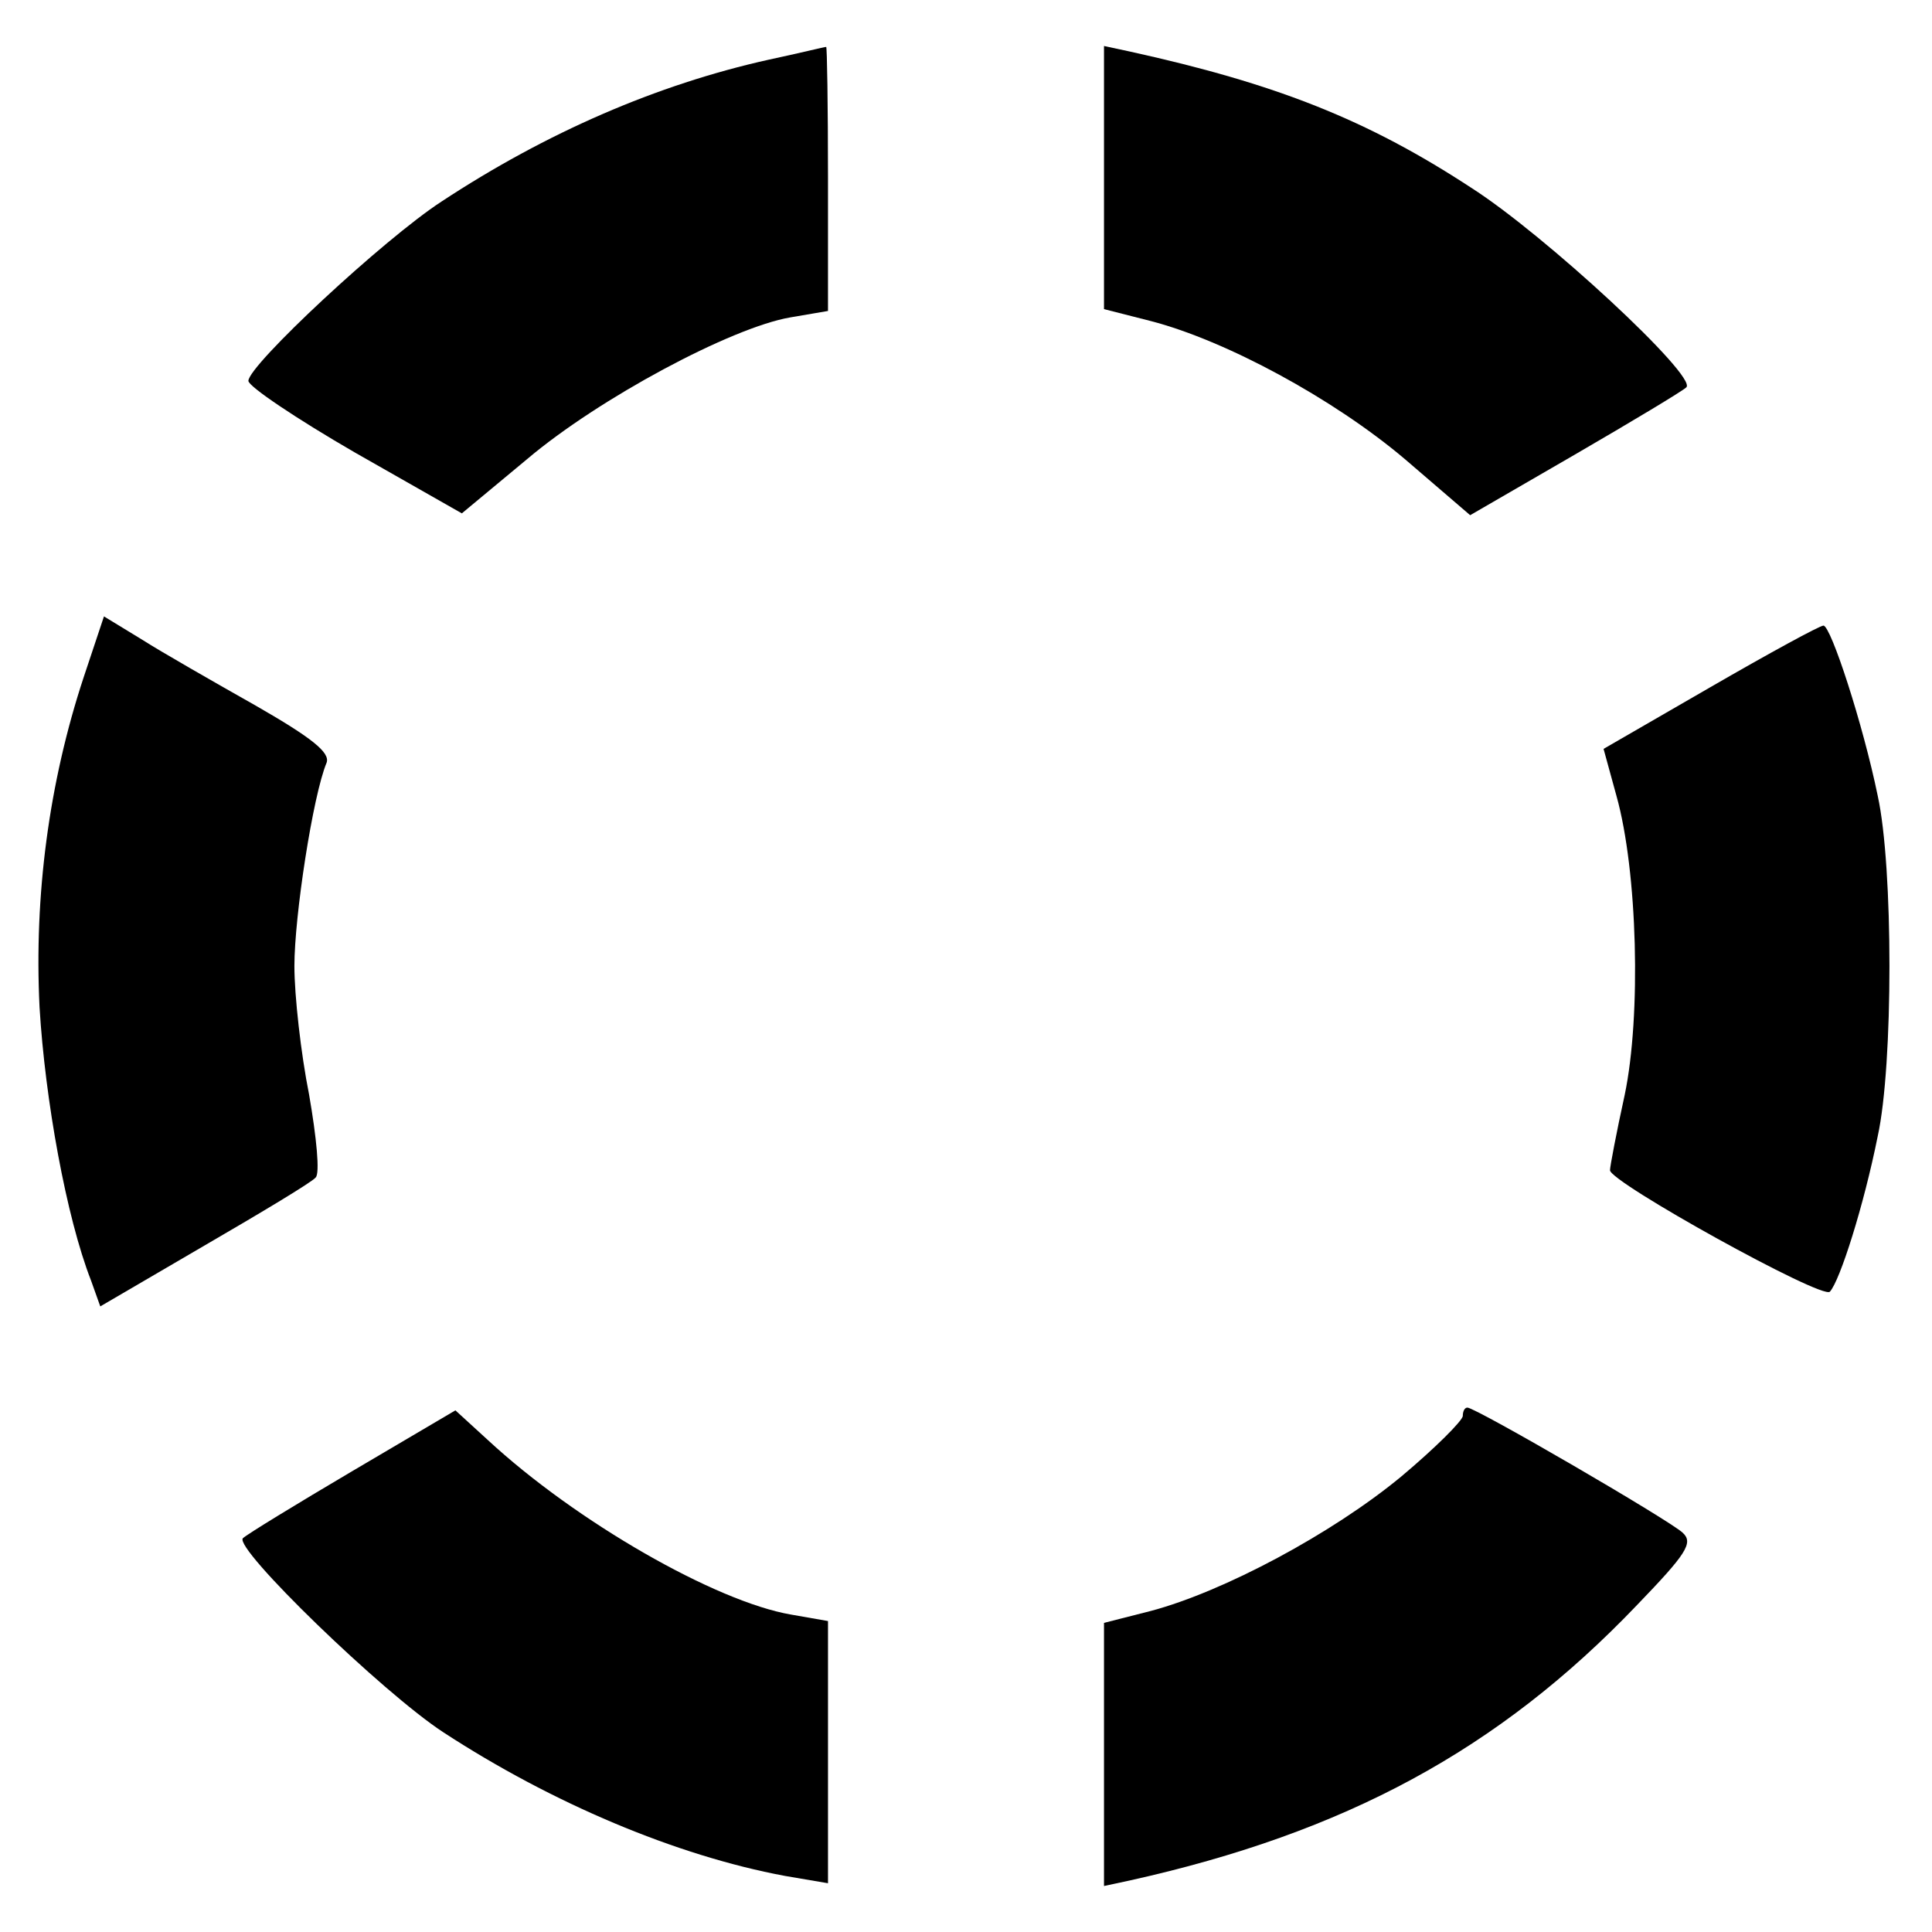 <?xml version="1.0" standalone="no"?>
<!DOCTYPE svg PUBLIC "-//W3C//DTD SVG 20010904//EN"
 "http://www.w3.org/TR/2001/REC-SVG-20010904/DTD/svg10.dtd">
<svg version="1.0" xmlns="http://www.w3.org/2000/svg"
 width="210pt" height="210pt" viewBox="0 0 210 210"
 preserveAspectRatio="xMidYMid meet">
<g transform="translate(0,210) scale(0.1,-0.1)"
fill="#000000" stroke="none">
<path d="M835 2035 c-121 -27 -241 -79 -355 -154 -63 -41 -210 -178 -210 -195
0 -6 52 -41 116 -78 l116 -66 71 59 c78 66 222 143 286 154 l41 7 0 144 c0 79
-1 144 -2 143 -2 0 -30 -7 -63 -14z"/>
<path d="M1200 1907 l0 -143 51 -13 c81 -21 198 -84 276 -150 l71 -61 114 66
c62 36 117 69 121 73 12 12 -154 166 -234 217 -113 74 -212 113 -371 148 l-28
6 0 -143z"/>
<path d="M91 1364 c-38 -115 -54 -238 -48 -359 6 -100 29 -228 56 -297 l10
-28 113 66 c62 36 117 69 121 74 5 4 1 44 -7 90 -9 45 -16 108 -16 140 0 54
20 185 35 221 4 11 -16 27 -77 62 -46 26 -102 58 -124 72 l-41 25 -22 -66z"/>
<path d="M1859 1353 l-116 -67 14 -51 c23 -82 27 -239 9 -325 -9 -41 -16 -78
-16 -82 0 -13 231 -141 239 -132 11 12 37 94 52 169 17 77 17 293 0 370 -16
78 -51 185 -59 185 -4 0 -59 -30 -123 -67z"/>
<path d="M383 501 c-61 -36 -115 -69 -119 -73 -10 -11 152 -168 218 -211 118
-77 253 -134 371 -156 l47 -8 0 142 0 143 -40 7 c-82 14 -234 101 -330 190
l-35 32 -112 -66z"/>
<path d="M1590 561 c0 -5 -30 -35 -67 -66 -75 -62 -193 -125 -272 -146 l-51
-13 0 -143 0 -143 28 6 c234 52 401 142 551 299 54 56 62 68 50 79 -15 14
-225 136 -234 136 -3 0 -5 -4 -5 -9z"/>
</g>
</svg>
